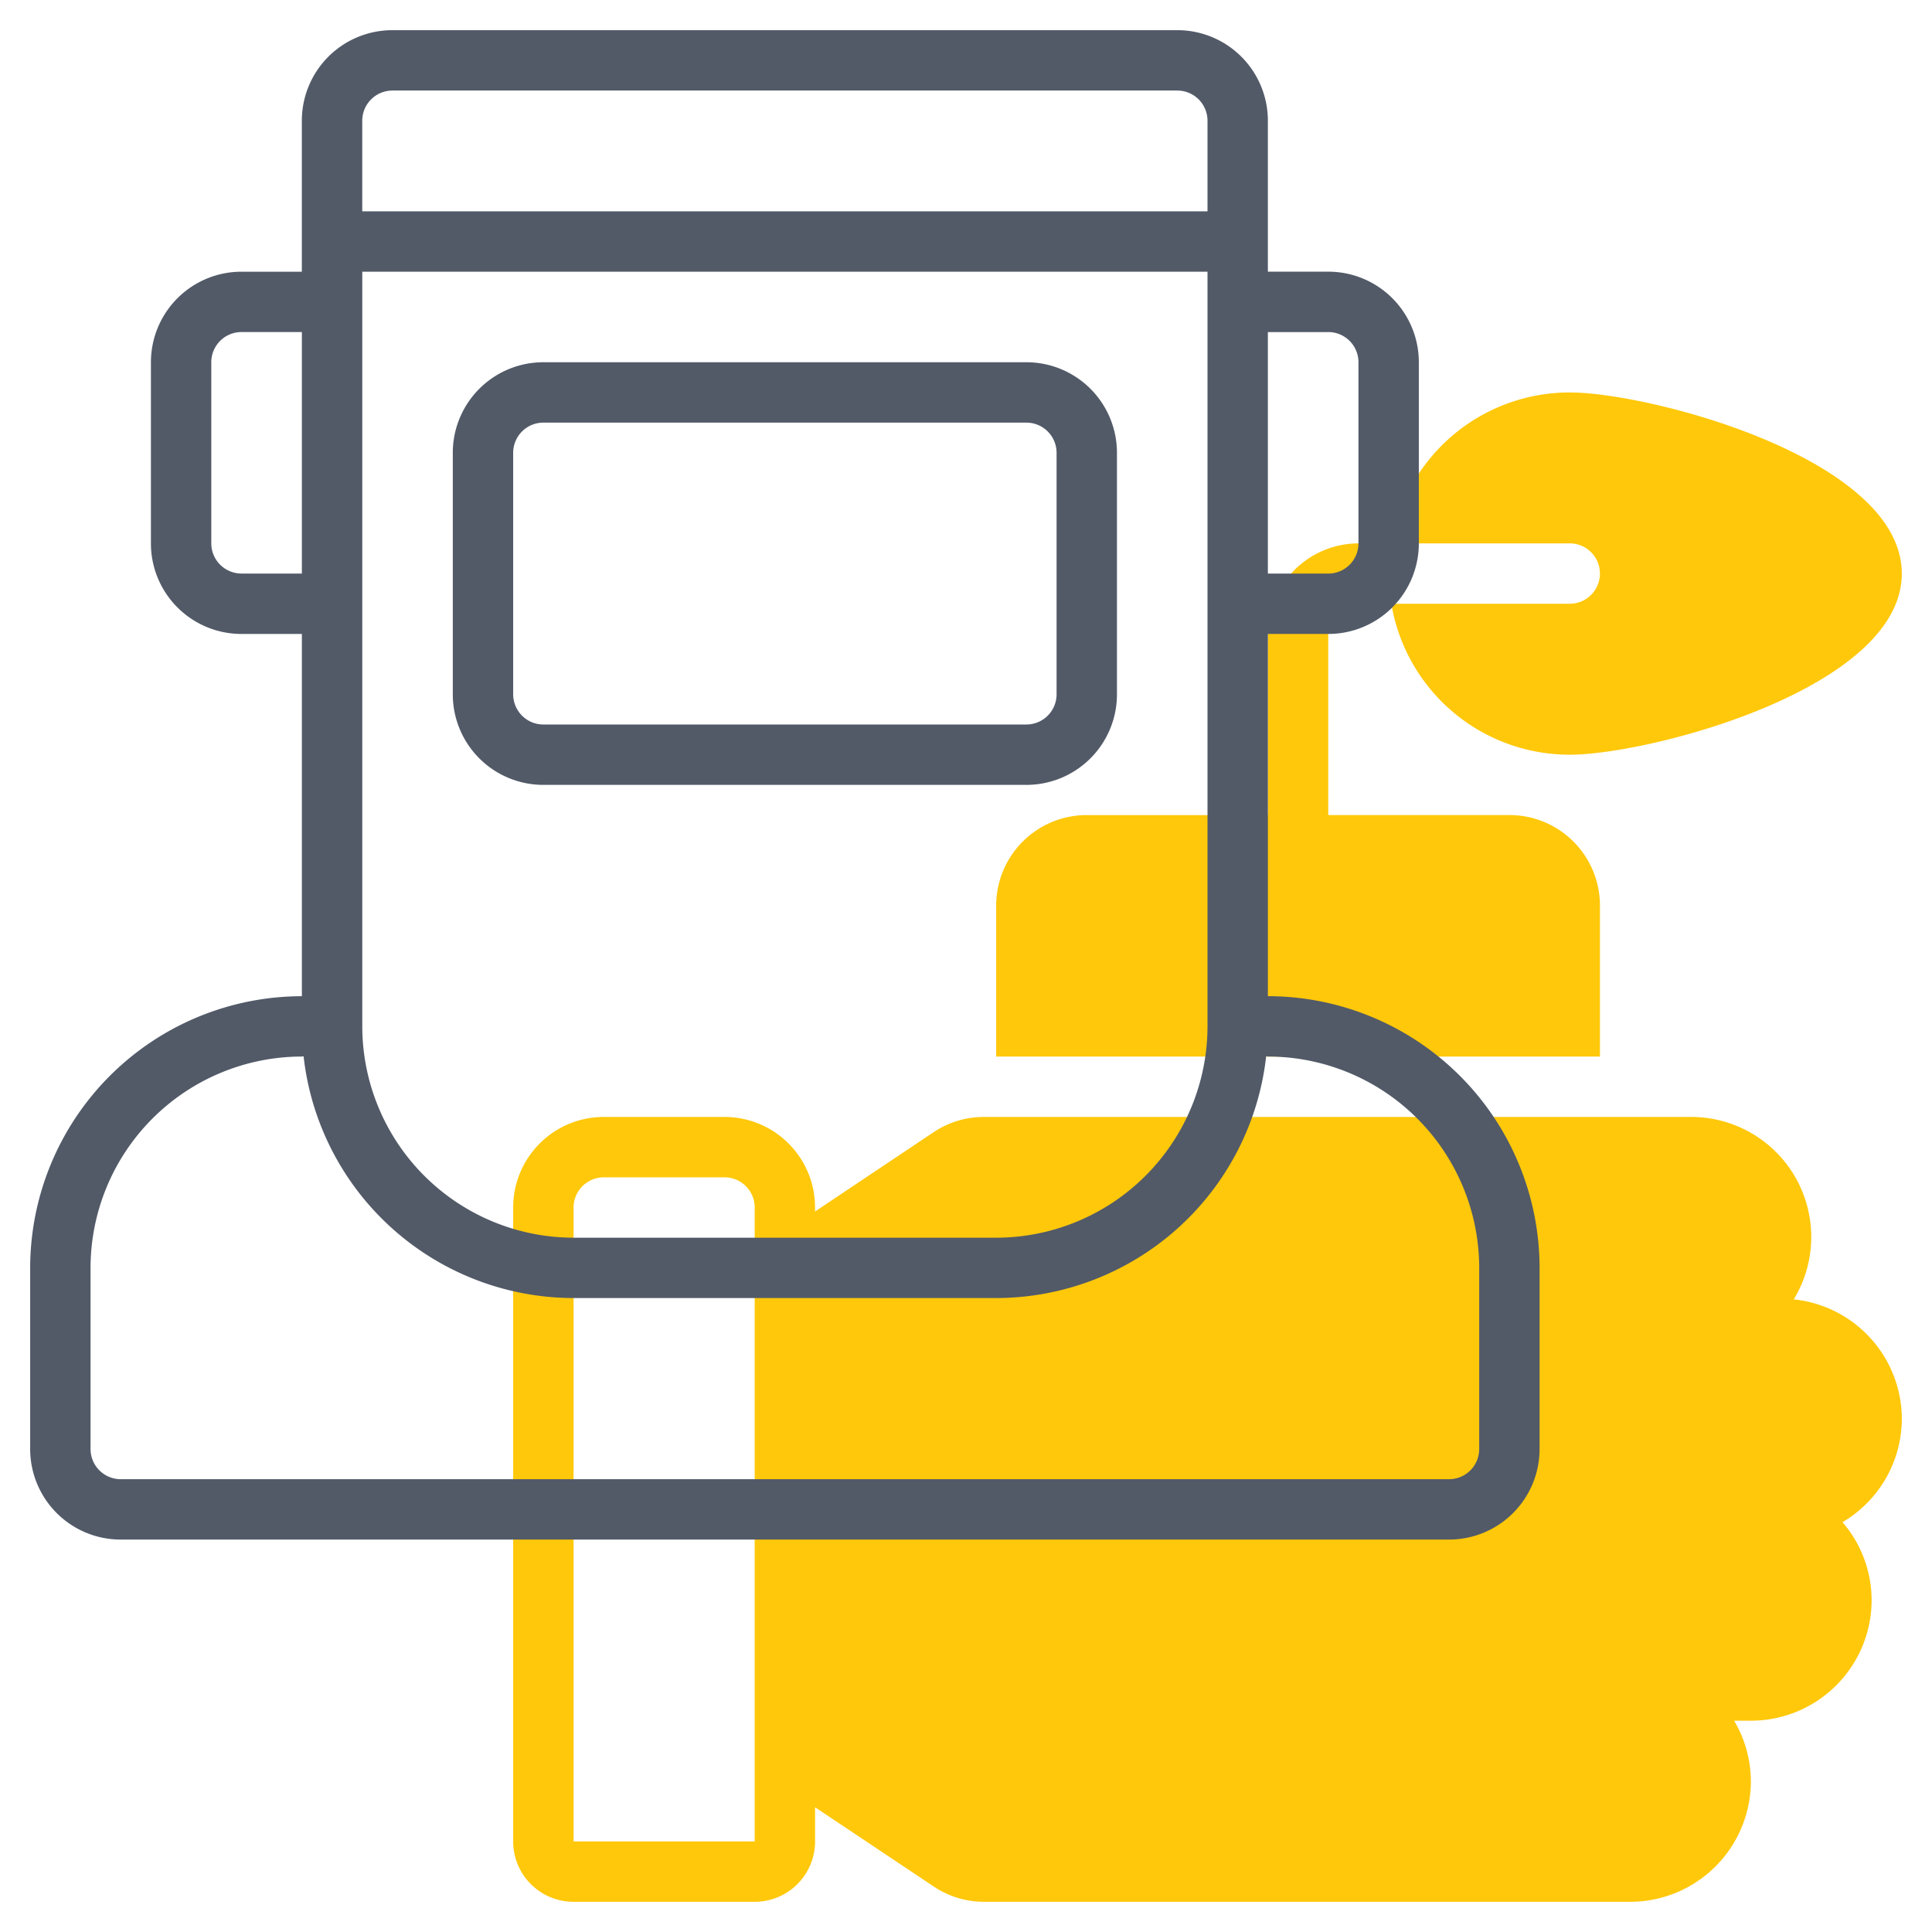 <svg width="60" height="60" fill="none" xmlns="http://www.w3.org/2000/svg"><path d="M49.687 17.813a.938.938 0 01-.937.937h-5.541a5.615 5.615 0 005.54 4.688c2.485 0 10.313-2.054 10.313-5.625 0-3.572-7.828-5.625-10.312-5.625a5.616 5.616 0 00-5.541 4.687h5.54a.937.937 0 01.938.938z" fill="#FFC80A"/><path d="M48.75 32.813h.938v-4.688a2.812 2.812 0 00-2.813-2.813H41.25v-5.625a.938.938 0 01.938-.937h1.021a5.25 5.25 0 010-1.875h-1.022a2.821 2.821 0 00-2.812 2.813v5.625H33.75a2.812 2.812 0 00-2.813 2.812v4.688H48.75zm10.313 11.25a3.742 3.742 0 00-3.356-3.71 3.728 3.728 0 00-3.207-5.665H30.562a2.807 2.807 0 00-1.56.468l-3.69 2.468V37.5a2.812 2.812 0 00-2.812-2.812h-3.75a2.813 2.813 0 00-2.813 2.812v19.688a1.875 1.875 0 001.876 1.874h5.625a1.875 1.875 0 001.875-1.874v-1.062l3.695 2.468a2.8 2.8 0 001.555.468h20.062a3.75 3.75 0 003.75-3.75 3.712 3.712 0 00-.521-1.874h.521a3.75 3.75 0 003.75-3.75 3.712 3.712 0 00-.905-2.415 3.739 3.739 0 001.843-3.21zm-41.25 13.124V37.5a.938.938 0 01.937-.937h3.75a.937.937 0 01.938.937v19.688h-5.625z" fill="#FFC80A"/><path d="M39.375 30.938v-11.25h1.875a2.812 2.812 0 002.813-2.813V11.25a2.812 2.812 0 00-2.813-2.813h-1.875V3.75A2.812 2.812 0 0036.562.937H12.189A2.812 2.812 0 009.374 3.75v4.688H7.5a2.813 2.813 0 00-2.813 2.812v5.625A2.812 2.812 0 007.5 19.688h1.875v11.25a8.447 8.447 0 00-8.438 8.437V45a2.812 2.812 0 002.813 2.813H45A2.812 2.812 0 0047.813 45v-5.625a8.447 8.447 0 00-8.438-8.438zM11.25 8.438H37.5v23.437a6.57 6.57 0 01-6.563 6.563H17.813a6.57 6.57 0 01-6.562-6.563V8.437zm30 1.874a.938.938 0 01.938.938v5.625a.938.938 0 01-.938.938h-1.875v-7.5h1.875zm-29.063-7.5h24.376a.937.937 0 01.937.938v2.813H11.25V3.75a.938.938 0 01.938-.938zm-4.687 15a.938.938 0 01-.938-.937V11.25a.937.937 0 01.938-.938h1.875v7.5H7.5zM45.938 45a.938.938 0 01-.938.938H3.75A.938.938 0 012.812 45v-5.625a6.57 6.57 0 016.563-6.563.514.514 0 00.053-.01 8.447 8.447 0 008.384 7.51h13.125a8.448 8.448 0 008.385-7.51.512.512 0 00.053.01 6.57 6.57 0 016.563 6.563V45z" fill="#525A68"/><path d="M16.875 24.375h15a2.812 2.812 0 002.813-2.813v-7.5a2.812 2.812 0 00-2.813-2.812h-15a2.812 2.812 0 00-2.813 2.813v7.5a2.812 2.812 0 002.813 2.812zm-.938-10.313a.938.938 0 01.938-.937h15a.938.938 0 01.938.938v7.5a.938.938 0 01-.938.937h-15a.938.938 0 01-.938-.938v-7.5z" fill="#525A68"/></svg>